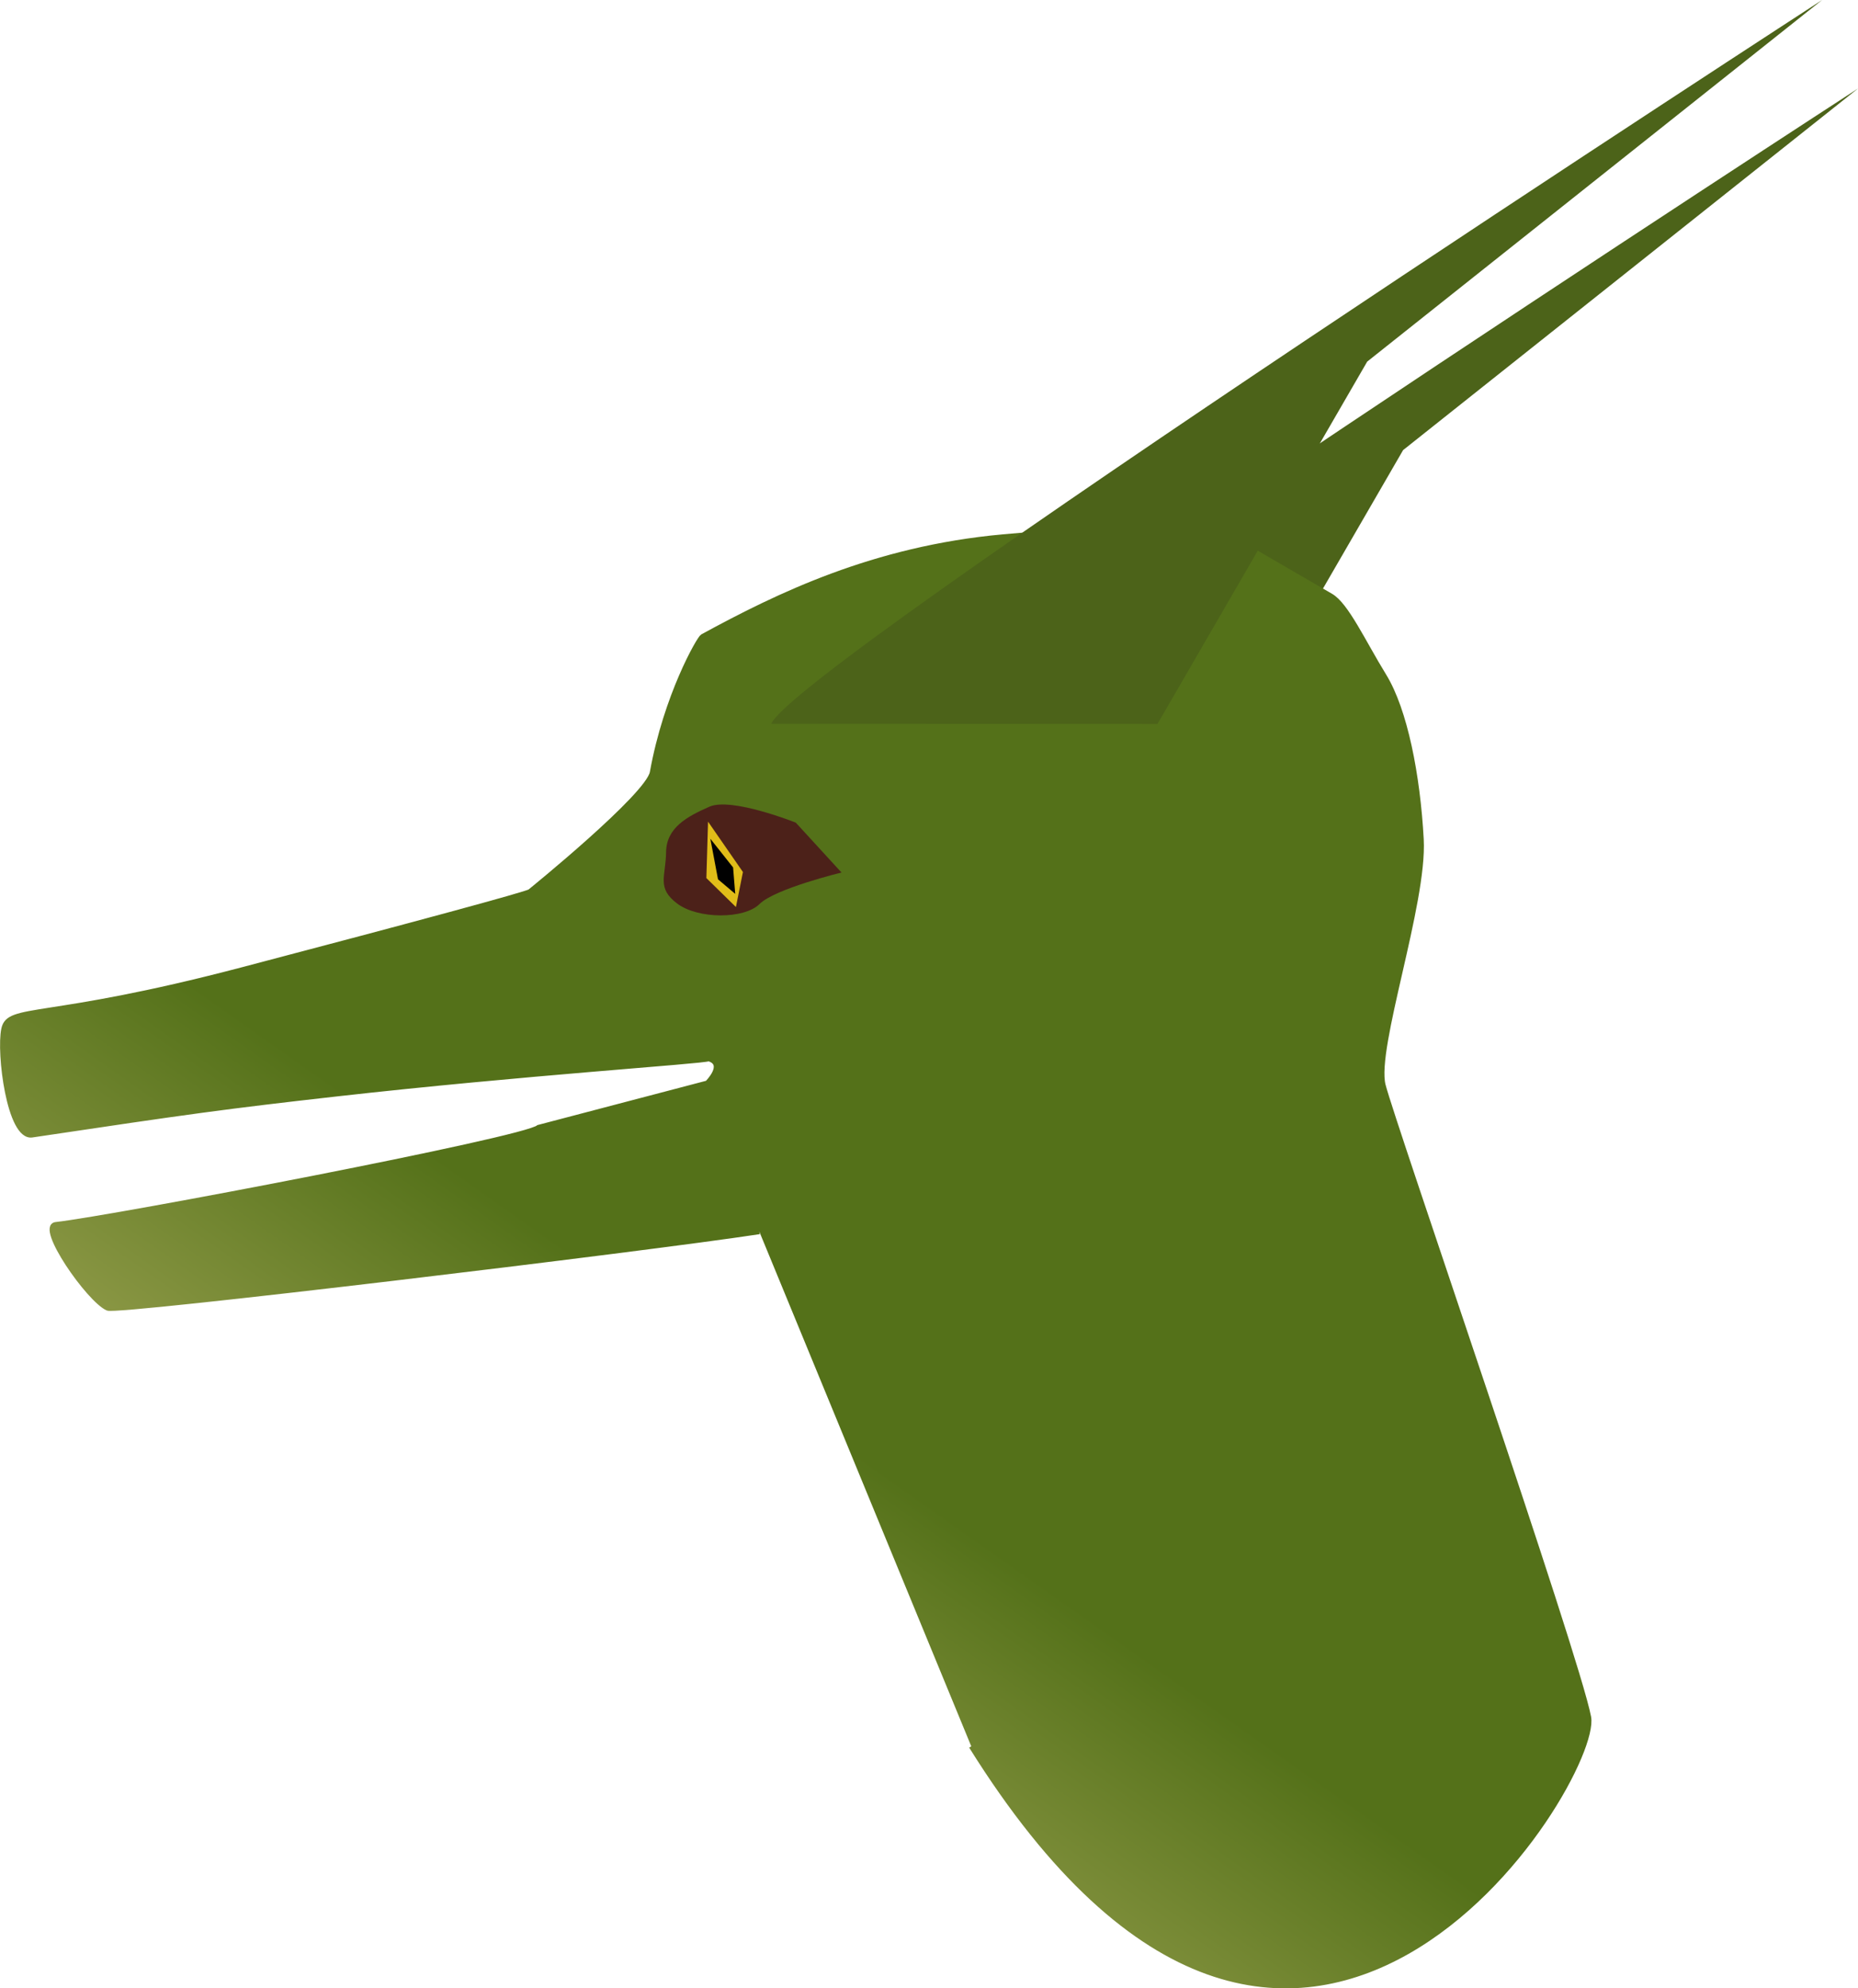 <?xml version="1.0" encoding="UTF-8" standalone="no"?>
<svg
   xmlns:dc="http://purl.org/dc/elements/1.1/"
   xmlns:cc="http://creativecommons.org/ns#"
   xmlns:rdf="http://www.w3.org/1999/02/22-rdf-syntax-ns#"
   xmlns:svg="http://www.w3.org/2000/svg"
   xmlns="http://www.w3.org/2000/svg"
   xmlns:xlink="http://www.w3.org/1999/xlink"
   xmlns:sodipodi="http://sodipodi.sourceforge.net/DTD/sodipodi-0.dtd"
   xmlns:inkscape="http://www.inkscape.org/namespaces/inkscape"
   sodipodi:docname="glowa.svg"
   inkscape:version="1.0 (4035a4fb49, 2020-05-01)"
   id="svg8"
   version="1.1"
   viewBox="0 0 118.754 127.09"
   height="127.09mm"
   width="118.754mm">
  <defs
     id="defs2">
    <linearGradient
       inkscape:collect="always"
       id="linearGradient2925">
      <stop
         style="stop-color:#547119;stop-opacity:1"
         offset="0"
         id="stop2921" />
      <stop
         style="stop-color:#e9d98f;stop-opacity:1"
         offset="1"
         id="stop2923" />
    </linearGradient>
    <linearGradient
       inkscape:collect="always"
       id="linearGradient2919">
      <stop
         style="stop-color:#547119;stop-opacity:1"
         offset="0"
         id="stop2915" />
      <stop
         style="stop-color:#e9d98f;stop-opacity:1"
         offset="1"
         id="stop2917" />
    </linearGradient>
    <linearGradient
       gradientTransform="rotate(6.09,356.835,10.037)"
       gradientUnits="userSpaceOnUse"
       y2="238.503"
       x2="302.003"
       y1="218.848"
       x1="305.027"
       id="linearGradient2891"
       xlink:href="#linearGradient2919"
       inkscape:collect="always" />
    <linearGradient
       gradientTransform="rotate(7.603,114.196,-10.14)"
       gradientUnits="userSpaceOnUse"
       y2="190.466"
       x2="79.775"
       y1="139.028"
       x1="104.68"
       id="linearGradient2905"
       xlink:href="#linearGradient2919"
       inkscape:collect="always" />
    <linearGradient
       gradientTransform="rotate(7.603,114.196,-10.14)"
       gradientUnits="userSpaceOnUse"
       y2="190.466"
       x2="79.775"
       y1="139.028"
       x1="104.68"
       id="linearGradient2913"
       xlink:href="#linearGradient2925"
       inkscape:collect="always" />
    <linearGradient
       inkscape:collect="always"
       xlink:href="#linearGradient2925"
       id="linearGradient133"
       gradientUnits="userSpaceOnUse"
       gradientTransform="rotate(7.603,114.196,-10.14)"
       x1="104.68"
       y1="139.028"
       x2="79.775"
       y2="190.466" />
    <linearGradient
       inkscape:collect="always"
       xlink:href="#linearGradient2919"
       id="linearGradient135"
       gradientUnits="userSpaceOnUse"
       gradientTransform="rotate(7.603,114.196,-10.14)"
       x1="104.68"
       y1="139.028"
       x2="79.775"
       y2="190.466" />
  </defs>
  <sodipodi:namedview
     inkscape:window-maximized="1"
     inkscape:window-y="-9"
     inkscape:window-x="-9"
     inkscape:window-height="1001"
     inkscape:window-width="1920"
     inkscape:snap-global="false"
     showgrid="false"
     inkscape:document-rotation="0"
     inkscape:current-layer="layer2"
     inkscape:document-units="mm"
     inkscape:cy="584.74872"
     inkscape:cx="523.24169"
     inkscape:zoom="0.44602144"
     inkscape:pageshadow="2"
     inkscape:pageopacity="0.0"
     borderopacity="1.0"
     bordercolor="#666666"
     pagecolor="#ffffff"
     id="base"
     showguides="true"
     inkscape:guide-bbox="true">
    <sodipodi:guide
       position="-35.395,75.102"
       orientation="1,0"
       id="guide107" />
  </sodipodi:namedview>
  <g
     inkscape:groupmode="layer"
     id="layer6"
     inkscape:label="noga3"
     transform="translate(23.048,-3.456)" />
  <g
     inkscape:groupmode="layer"
     id="layer5"
     inkscape:label="noga2"
     transform="translate(23.048,-3.456)" />
  <g
     transform="translate(23.048,-3.456)"
     inkscape:groupmode="layer"
     id="layer2"
     inkscape:label="glowa"
     style="display:inline">
    <g
       style="display:inline"
       id="g115"
       inkscape:transform-center-x="17.178943"
       inkscape:transform-center-y="-50.681883"
       transform="rotate(0.118,53.7,120.709)">
      <g
         id="g131"
         inkscape:transform-center-x="31.791102"
         inkscape:transform-center-y="-61.19654"
         transform="rotate(1.673,139.603,184.158)">
        <path
           style="fill:#4c6319;fill-opacity:1;stroke:none;stroke-width:0.265px;stroke-linecap:butt;stroke-linejoin:miter;stroke-opacity:1"
           d="M 24.702,58.725 C 25.986,55.091 90.384,10.388 90.384,10.388 L 62.044,34.399 49.372,57.965 Z"
           id="path2933-0"
           sodipodi:nodetypes="ccccc" />
        <path
           sodipodi:nodetypes="csscccsszssssscszzssc"
           id="path18"
           d="m 22.481,85.62 c -7.269,1.344 -40.84,6.455 -41.482,6.188 -1.246,-0.519 -4.615,-5.08 -3.478,-5.244 3.677,-0.529 29.804,-6.363 30.642,-7.172 L 18.857,76.223 c 0,0 1.188,-1.255 0.038,-1.551 -0.283,0.174 -11.883,1.282 -23.764,3.002 -7.046,1.02 -9.288,1.402 -19.307,3.221 -1.447,0.263 -2.296,-5.187 -2.019,-6.717 0.276,-1.53 2.584,-0.549 15.071,-4.251 11.178,-3.314 18.047,-5.412 18.266,-5.58 0.046,-0.035 7.357,-6.355 7.581,-7.861 0.73,-4.93 2.731,-8.656 2.935,-8.776 4.739,-2.778 10.766,-5.96 18.986,-6.972 l 12.544,-1.477 8.533,4.601 c 1.006,0.543 2.142,2.849 3.555,4.996 1.413,2.147 2.356,6.283 2.706,10.371 0.351,4.088 -2.618,13.416 -1.946,15.777 0.671,2.361 13.512,36.015 14.392,39.962 0.88,3.947 -17.409,35.982 -39.381,3.105"
           style="fill:url(#linearGradient133);fill-opacity:1;stroke:url(#linearGradient135);stroke-width:0.314;stroke-opacity:1"
           inkscape:transform-center-x="32.586364"
           inkscape:transform-center-y="-30.649272" />
        <path
           sodipodi:nodetypes="ccccc"
           id="path2933"
           d="M 22.23,53.144 C 23.515,49.51 87.912,4.807 87.912,4.807 L 59.573,28.818 46.9,52.384 Z"
           style="fill:#4c6319;fill-opacity:1;stroke:none;stroke-width:0.265px;stroke-linecap:butt;stroke-linejoin:miter;stroke-opacity:1" />
        <path
           sodipodi:nodetypes="zzzzccz"
           id="path2952"
           d="m 18.443,58.566 c -1.39,0.664 -2.708,1.415 -2.68,2.986 0.028,1.571 -0.545,2.31 0.812,3.267 1.357,0.957 4.313,0.872 5.263,-0.136 0.95,-1.008 5.172,-2.176 5.172,-2.176 l -3.019,-3.094 c 0,0 -4.158,-1.512 -5.548,-0.848 z"
           style="fill:#4c2119;fill-opacity:1;stroke:none;stroke-width:0.265px;stroke-linecap:butt;stroke-linejoin:miter;stroke-opacity:1" />
        <path
           id="path2962"
           d="m 18.383,59.525 0.006,3.608 1.945,1.79 0.378,-2.25 z"
           style="fill:#e1bd19;fill-opacity:1;stroke:none;stroke-width:0.265px;stroke-linecap:butt;stroke-linejoin:miter;stroke-opacity:1" />
        <path
           inkscape:transform-center-y="1.2537453"
           inkscape:transform-center-x="-0.34357937"
           style="fill:#010101;fill-opacity:1;stroke:none;stroke-width:0.155px;stroke-linecap:butt;stroke-linejoin:miter;stroke-opacity:1"
           d="m 18.564,60.611 0.57,2.577 1.13,0.896 -0.189,-1.683 z"
           id="path2962-2" />
      </g>
    </g>
  </g>
  <g
     inkscape:groupmode="layer"
     id="layer8"
     inkscape:label="skrzydlo1"
     transform="translate(23.048,-3.456)" />
  <g
     id="layer1"
     inkscape:groupmode="layer"
     inkscape:label="korpus"
     style="display:inline"
     transform="translate(23.048,-3.456)" />
  <g
     inkscape:groupmode="layer"
     id="layer3"
     inkscape:label="ogon"
     transform="translate(23.048,-3.456)" />
  <g
     inkscape:groupmode="layer"
     id="layer7"
     inkscape:label="noga4"
     transform="translate(23.048,-3.456)" />
  <g
     inkscape:groupmode="layer"
     id="layer9"
     inkscape:label="skrzydlo2"
     transform="translate(23.048,-3.456)" />
  <g
     inkscape:groupmode="layer"
     id="layer4"
     inkscape:label="noga1"
     transform="translate(23.048,-3.456)" />
</svg>
